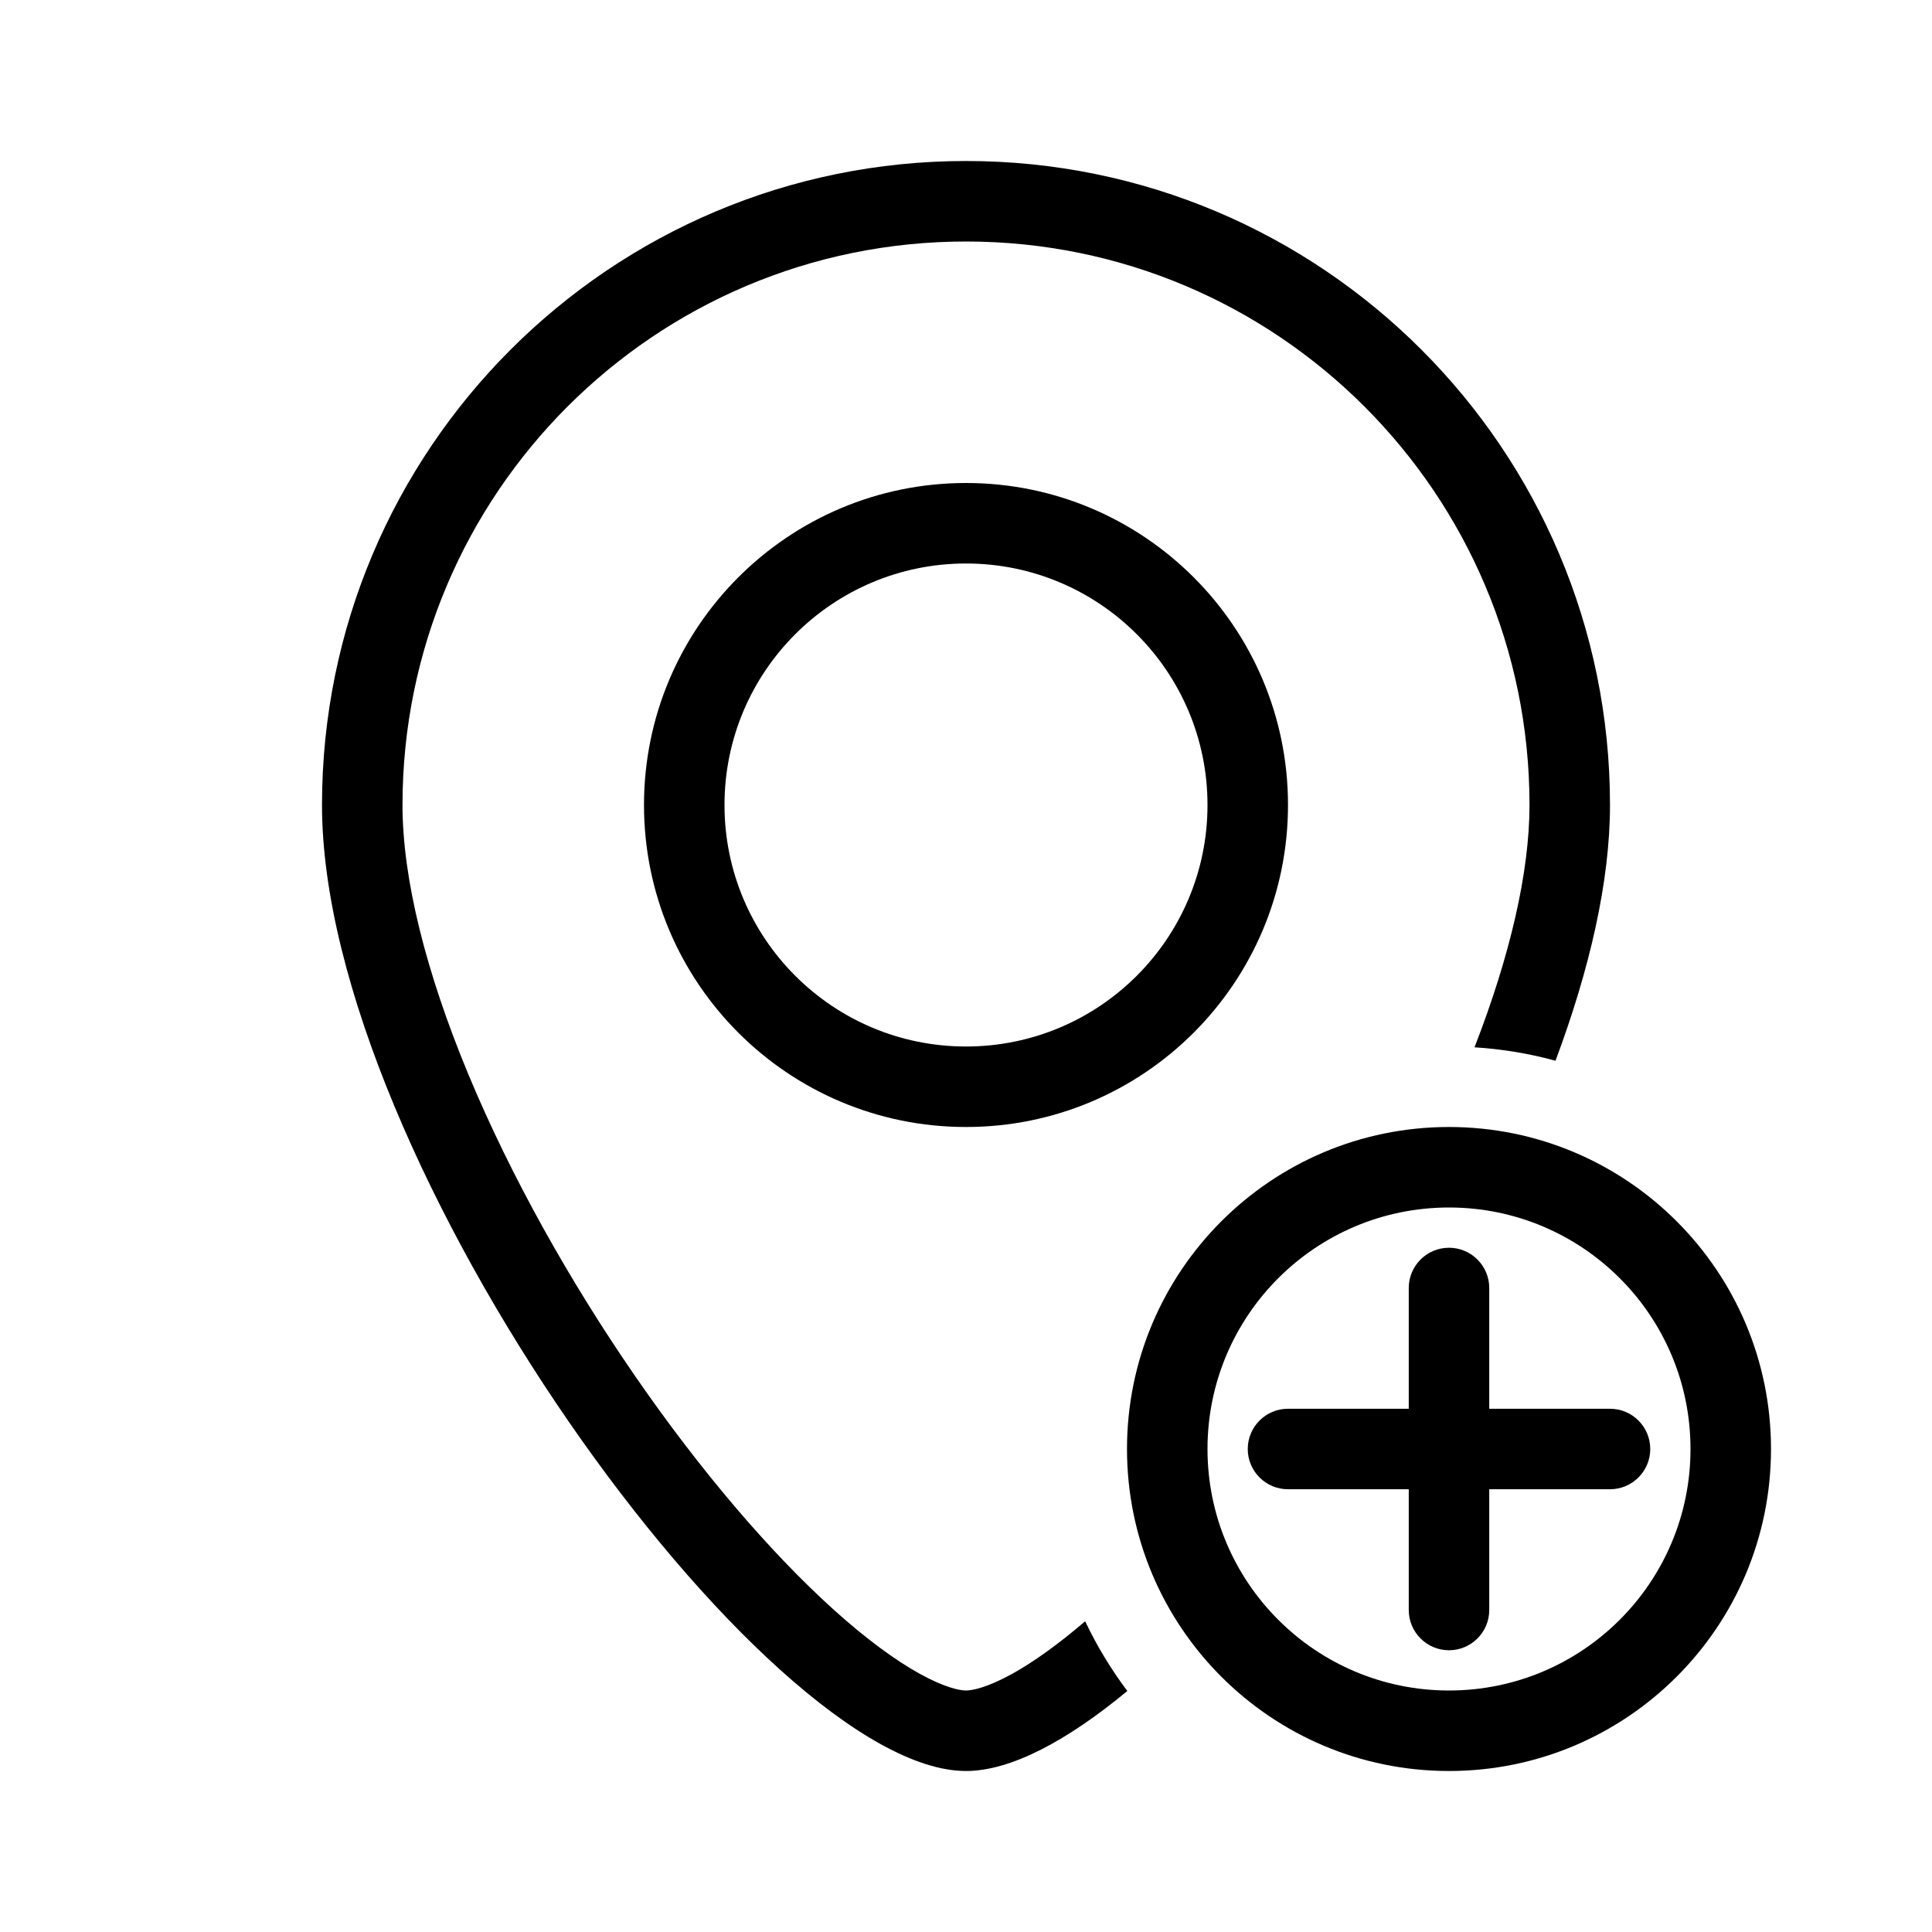<svg width="24" height="24" viewBox="0 0 24 24" fill="none" xmlns="http://www.w3.org/2000/svg">
<path fill-rule="evenodd" clip-rule="evenodd" d="M12 13C13.657 13 15 11.657 15 10C15 8.343 13.657 7 12 7C10.343 7 9 8.343 9 10C9 11.657 10.343 13 12 13ZM12 14C14.209 14 16 12.209 16 10C16 7.791 14.209 6 12 6C9.791 6 8 7.791 8 10C8 12.209 9.791 14 12 14Z" fill="#000000"/>
<path fill-rule="evenodd" clip-rule="evenodd" d="M18 21C19.657 21 21 19.657 21 18C21 16.343 19.657 15 18 15C16.343 15 15 16.343 15 18C15 19.657 16.343 21 18 21ZM18 22C20.209 22 22 20.209 22 18C22 15.791 20.209 14 18 14C15.791 14 14 15.791 14 18C14 20.209 15.791 22 18 22Z" fill="#000000"/>
<path fill-rule="evenodd" clip-rule="evenodd" d="M18.317 13.01C18.759 11.873 19 10.835 19 10C19 6.134 15.866 3 12 3C8.134 3 5 6.134 5 10C5 10.919 5.292 12.082 5.822 13.355C6.346 14.613 7.076 15.914 7.886 17.089C8.698 18.267 9.57 19.288 10.364 20.003C10.761 20.36 11.12 20.623 11.423 20.791C11.739 20.966 11.925 21 12 21C12.075 21 12.261 20.966 12.577 20.791C12.84 20.645 13.144 20.428 13.48 20.14C13.626 20.447 13.802 20.737 14.004 21.006C13.251 21.63 12.552 22 12 22C9.5 22 4 14.418 4 10C4 5.582 7.582 2 12 2C16.418 2 20 5.582 20 10C20 10.949 19.747 12.043 19.323 13.177C19 13.088 18.663 13.032 18.317 13.01Z" fill="#000000"/>
<path fill-rule="evenodd" clip-rule="evenodd" d="M18 15.5C18.276 15.5 18.5 15.724 18.5 16V17.5H20C20.276 17.5 20.5 17.724 20.5 18C20.5 18.276 20.276 18.5 20 18.5H18.5V20C18.5 20.276 18.276 20.5 18 20.5C17.724 20.5 17.5 20.276 17.5 20V18.5H16C15.724 18.5 15.5 18.276 15.5 18C15.5 17.724 15.724 17.5 16 17.5H17.5V16C17.5 15.724 17.724 15.5 18 15.5Z" fill="#000000"/>
</svg>

